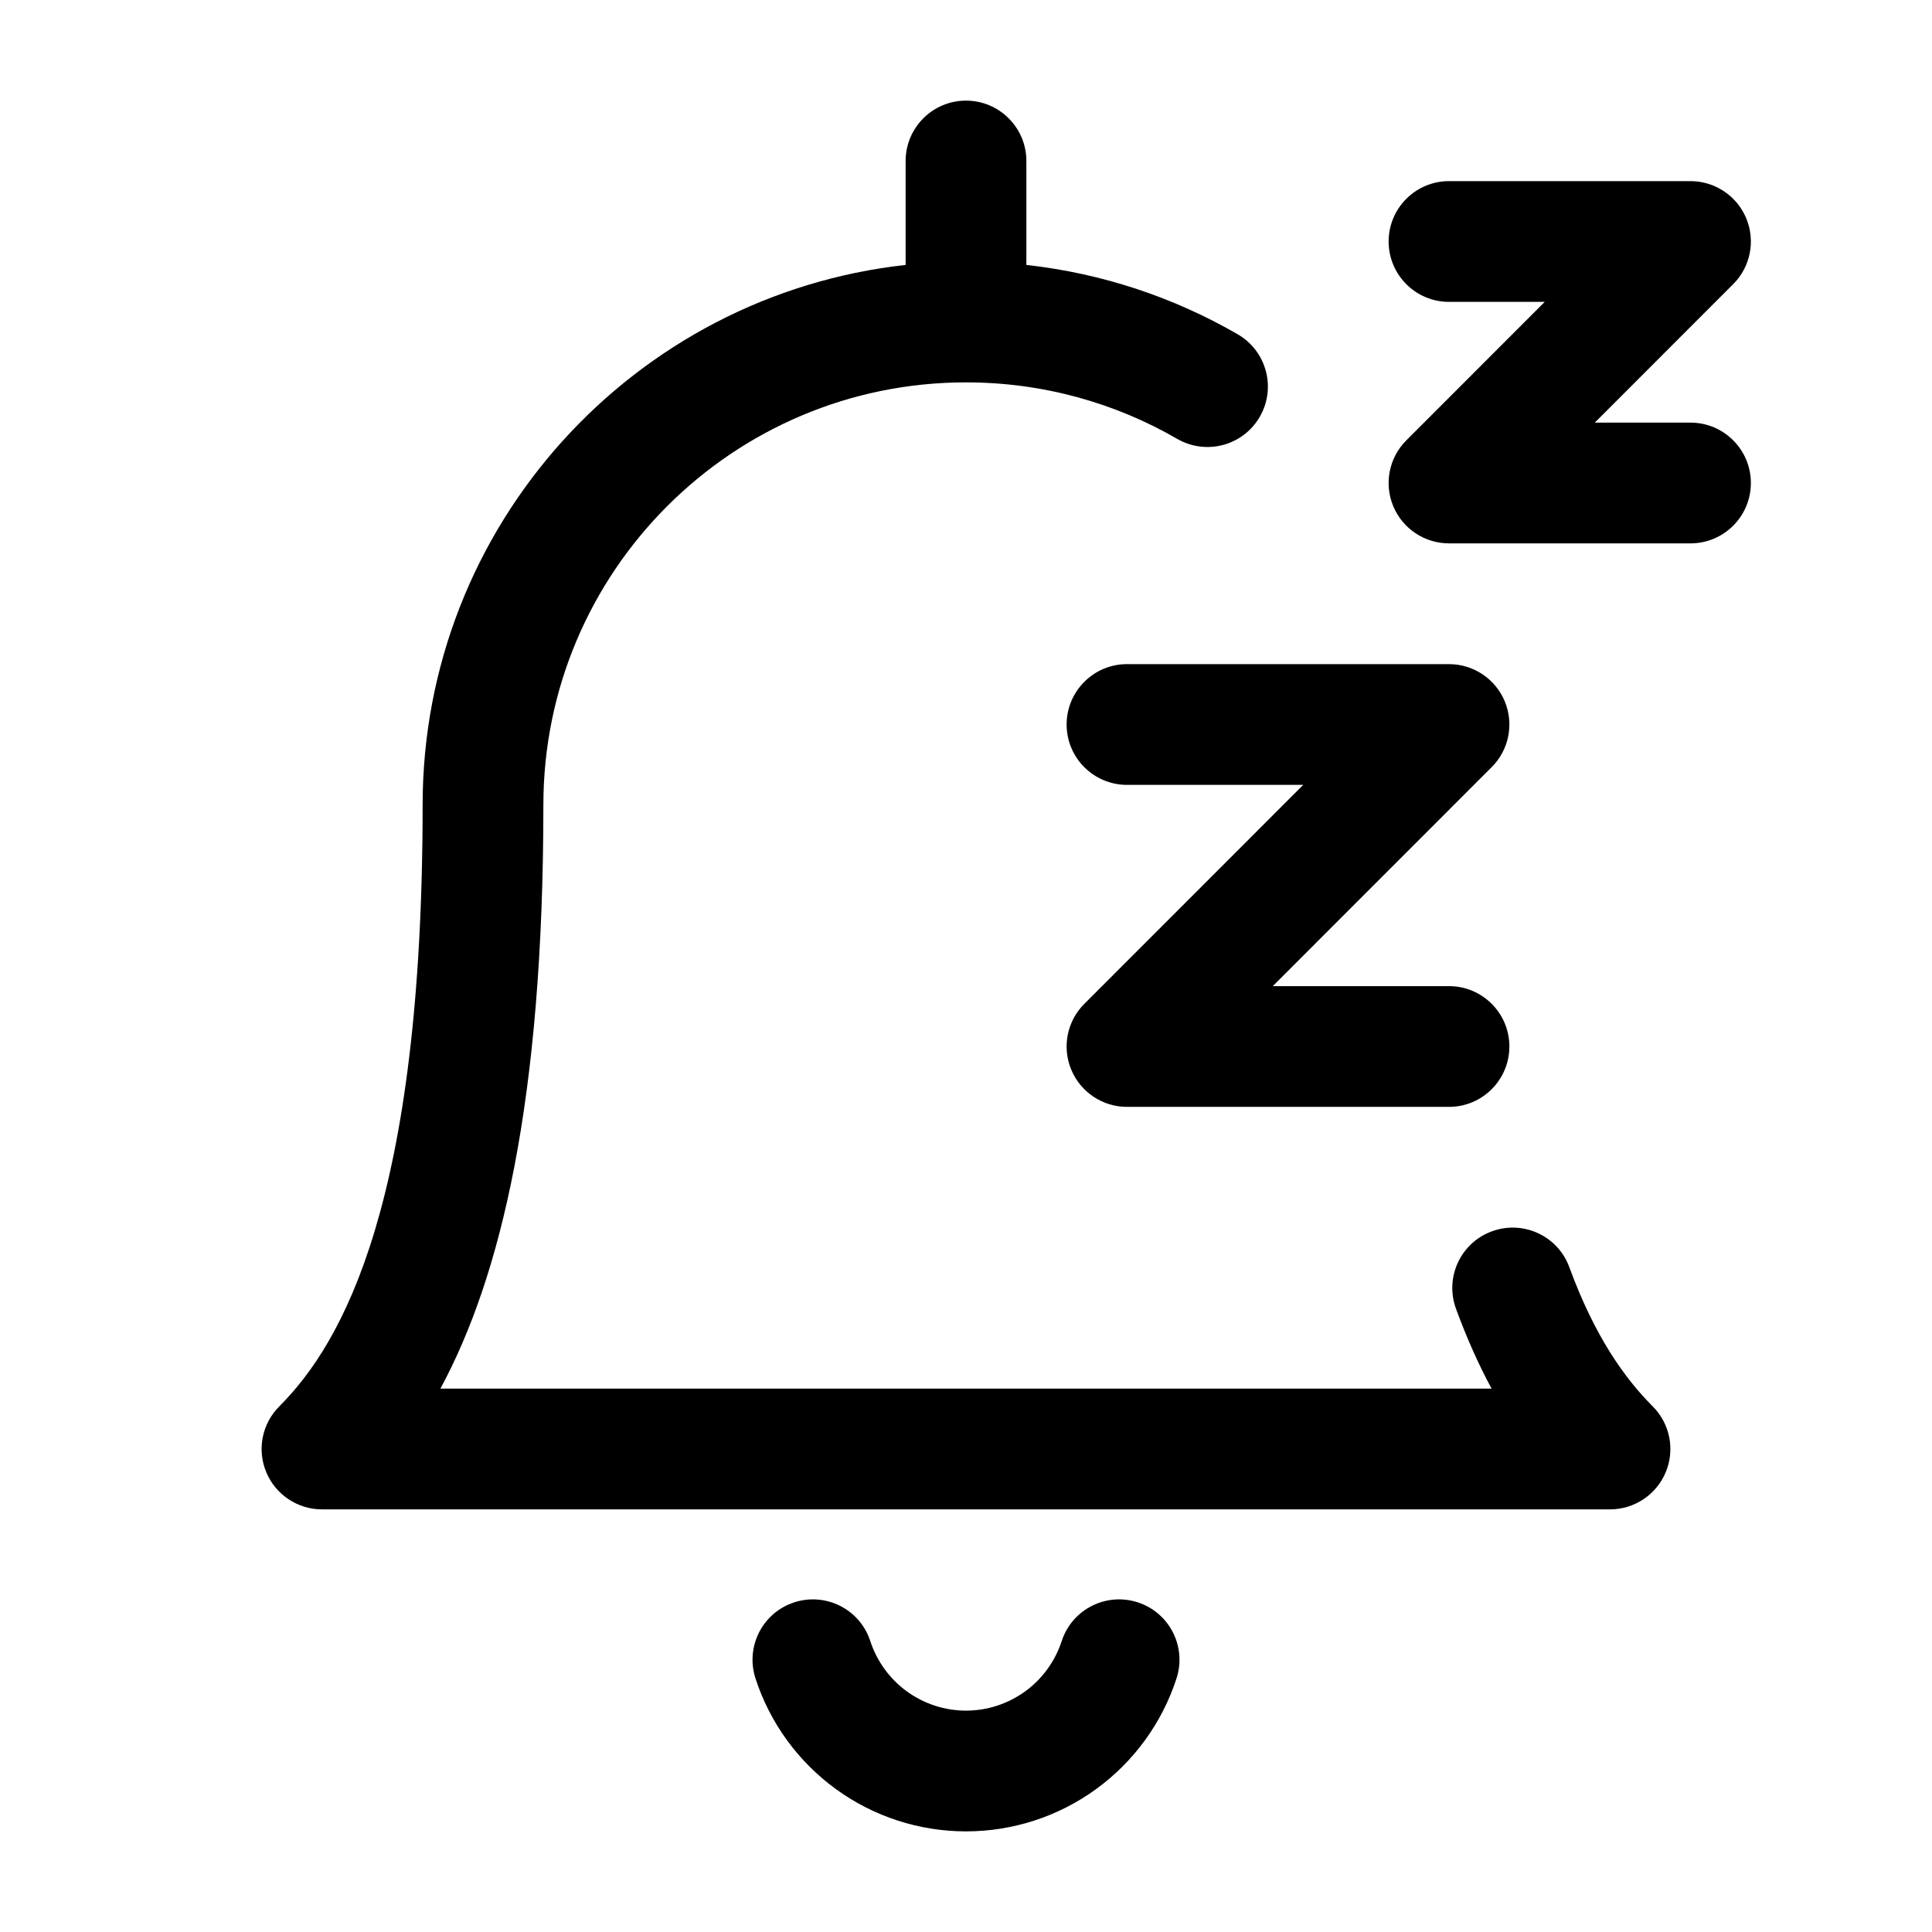 <svg width="24" height="24" viewBox="0 0 24 24" fill="none" xmlns="http://www.w3.org/2000/svg">
<path d="M12 1.25C12.414 1.25 12.75 1.586 12.75 2V3.291C13.697 3.396 14.587 3.697 15.376 4.153C15.734 4.361 15.857 4.82 15.649 5.178C15.442 5.537 14.983 5.659 14.624 5.452C13.853 5.006 12.957 4.75 12 4.75C9.101 4.75 6.75 7.101 6.75 10C6.75 13.671 6.221 15.861 5.471 17.25H18.529C18.371 16.958 18.223 16.629 18.087 16.258C17.944 15.869 18.144 15.438 18.533 15.296C18.922 15.153 19.353 15.353 19.495 15.742C19.811 16.605 20.184 17.123 20.53 17.47C20.745 17.684 20.809 18.007 20.693 18.287C20.577 18.567 20.303 18.75 20 18.75H4C3.697 18.75 3.423 18.567 3.307 18.287C3.191 18.007 3.255 17.684 3.47 17.47C4.261 16.678 5.25 14.924 5.25 10C5.25 6.526 7.875 3.664 11.25 3.291V2C11.25 1.586 11.586 1.25 12 1.25Z" fill="currentColor"/>
<path d="M10.811 20.386C10.683 19.992 10.26 19.777 9.866 19.905C9.472 20.033 9.257 20.456 9.385 20.85C9.564 21.402 9.914 21.883 10.384 22.225C10.853 22.566 11.419 22.75 12 22.75C12.581 22.75 13.147 22.566 13.616 22.225C14.086 21.883 14.436 21.402 14.615 20.85C14.743 20.456 14.528 20.033 14.134 19.905C13.74 19.777 13.317 19.992 13.189 20.386C13.107 20.637 12.948 20.856 12.735 21.011C12.521 21.166 12.264 21.25 12 21.25C11.736 21.25 11.479 21.166 11.265 21.011C11.052 20.856 10.893 20.637 10.811 20.386Z" fill="currentColor"/>
<path d="M14 9.75C13.586 9.75 13.25 9.414 13.25 9C13.25 8.586 13.586 8.25 14 8.25H18C18.303 8.25 18.577 8.433 18.693 8.713C18.809 8.993 18.745 9.316 18.53 9.53L15.811 12.25H18C18.414 12.25 18.75 12.586 18.75 13C18.75 13.414 18.414 13.75 18 13.75H14C13.697 13.75 13.423 13.567 13.307 13.287C13.191 13.007 13.255 12.684 13.47 12.47L16.189 9.75H14Z" fill="currentColor"/>
<path d="M17.25 3C17.25 3.414 17.586 3.75 18 3.75H19.189L17.47 5.47C17.255 5.684 17.191 6.007 17.307 6.287C17.423 6.567 17.697 6.75 18 6.75H21C21.414 6.75 21.75 6.414 21.75 6C21.75 5.586 21.414 5.25 21 5.25H19.811L21.53 3.53C21.745 3.316 21.809 2.993 21.693 2.713C21.577 2.433 21.303 2.25 21 2.25H18C17.586 2.25 17.25 2.586 17.25 3Z" fill="currentColor"/>
</svg>
